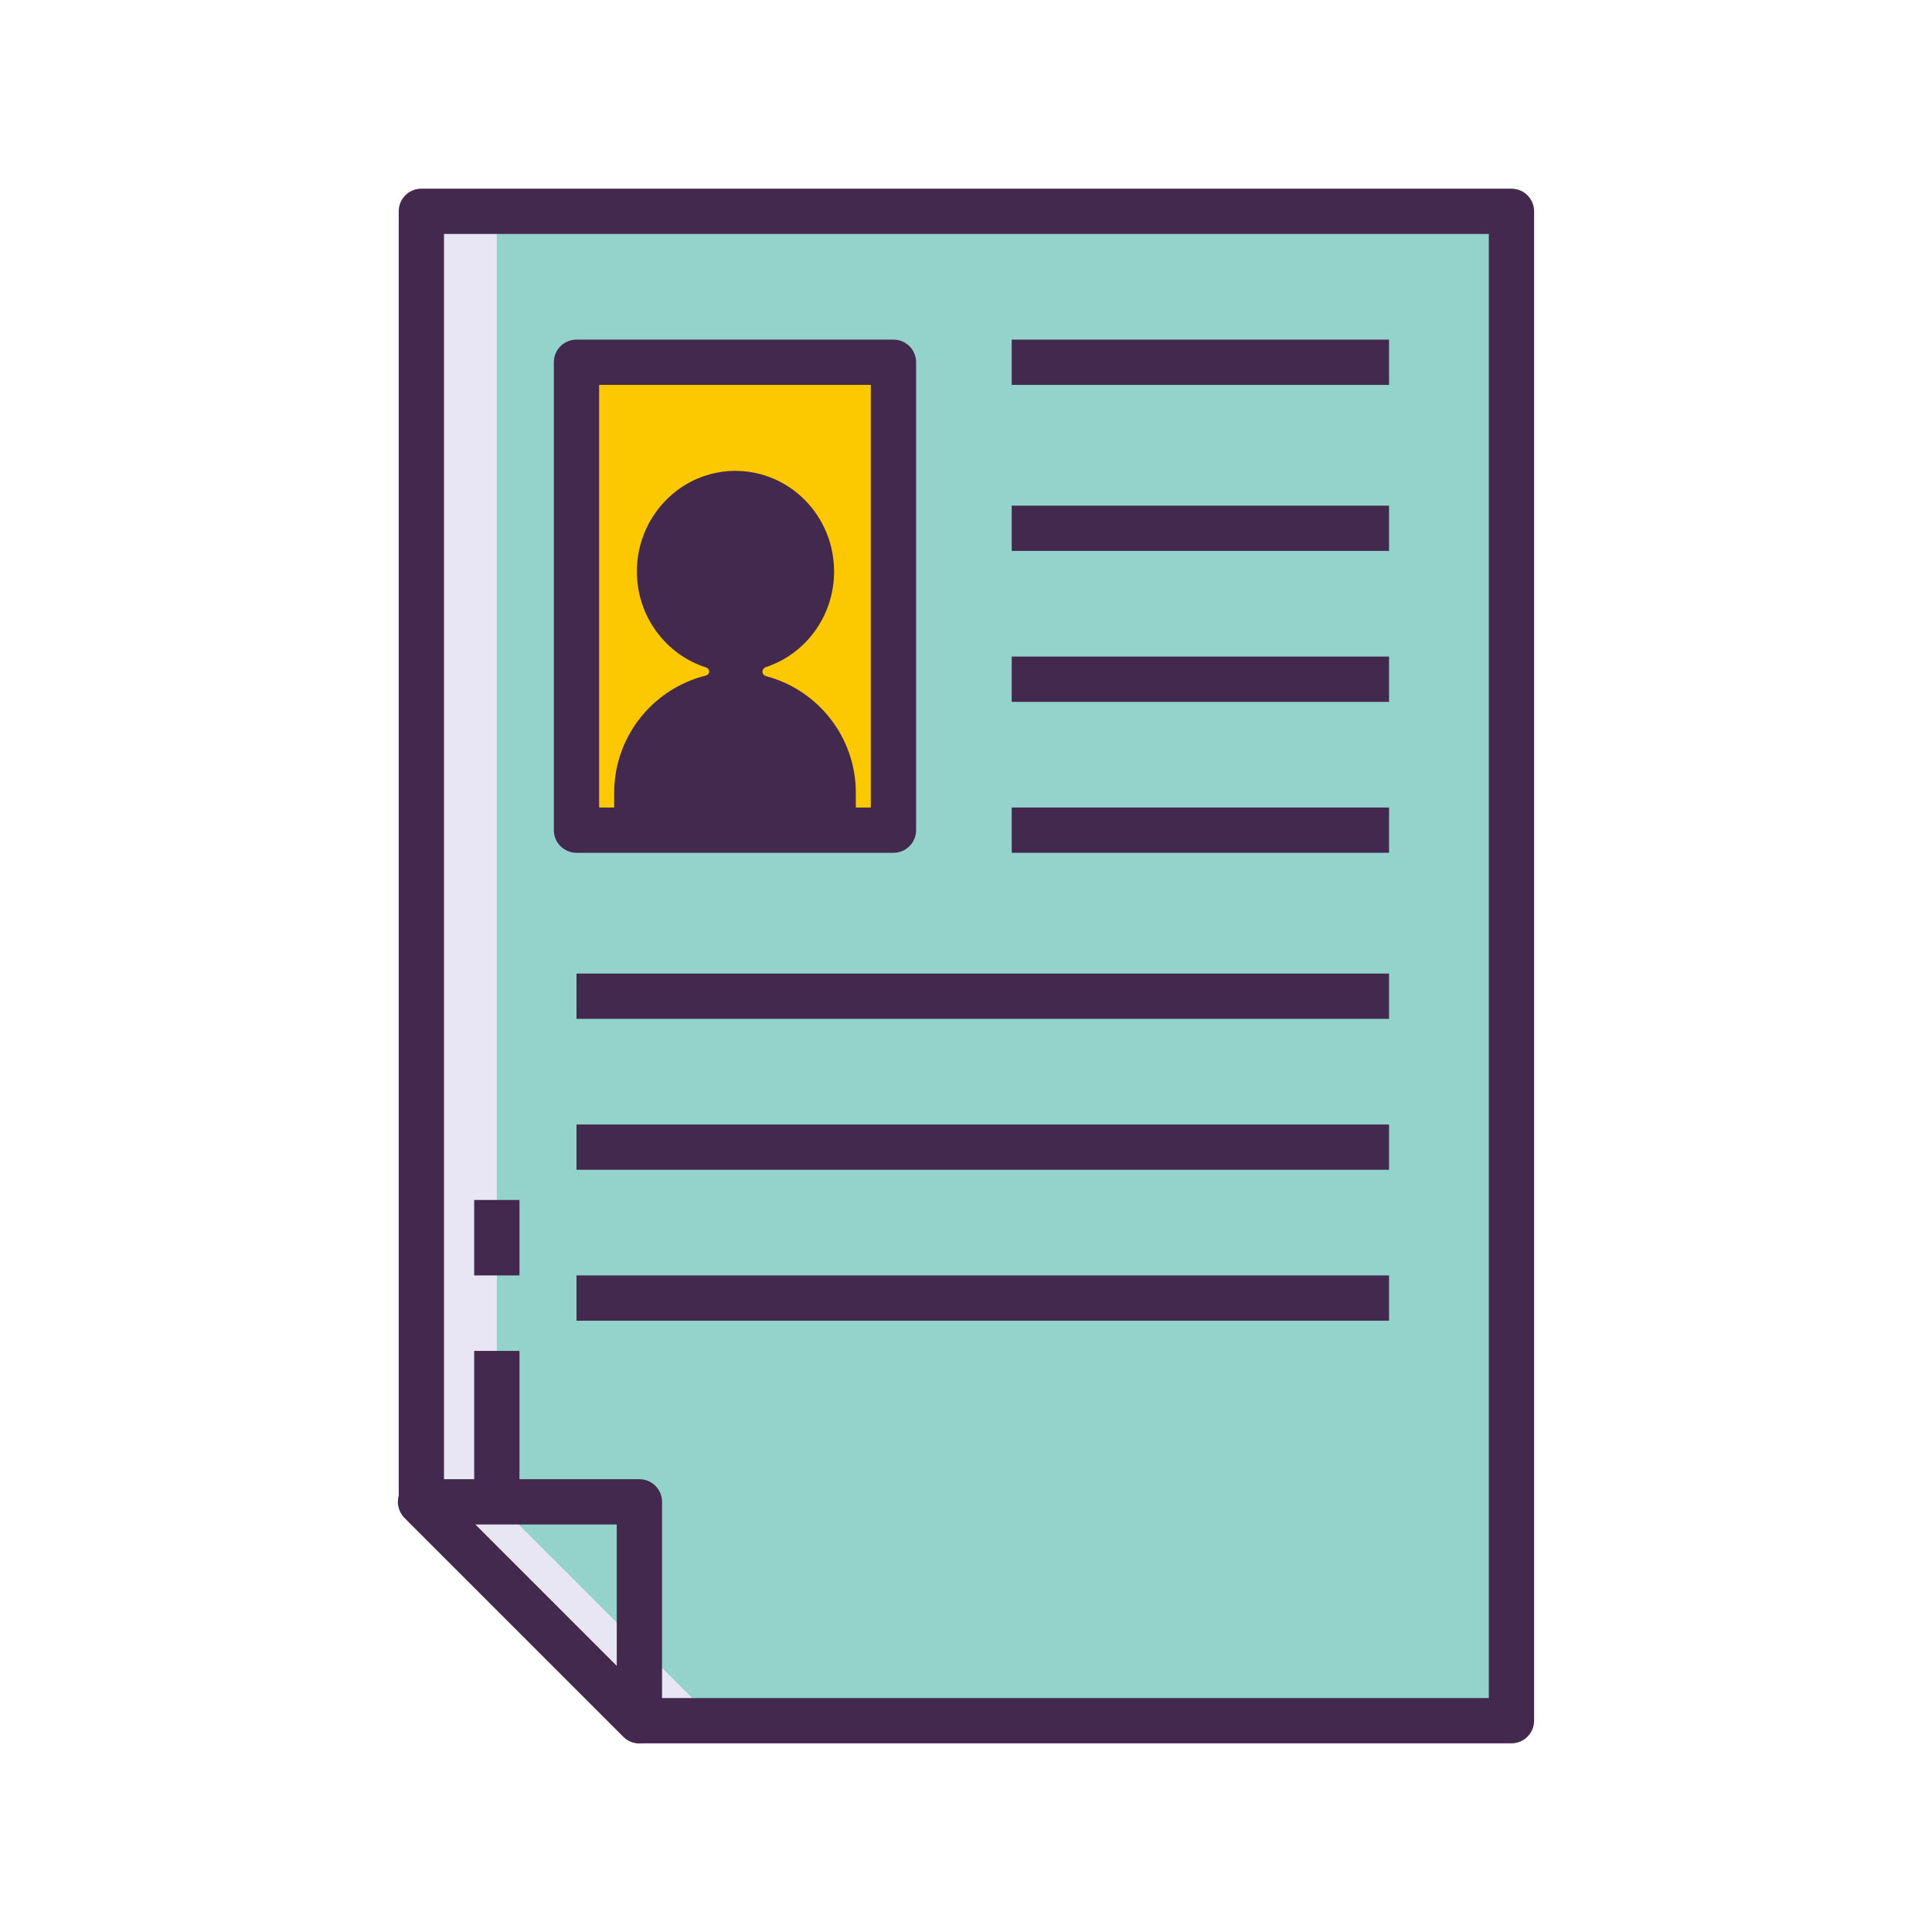 <?xml version="1.0" encoding="utf-8"?>
<!-- Generator: Adobe Illustrator 22.0.0, SVG Export Plug-In . SVG Version: 6.00 Build 0)  -->
<svg version="1.1" id="Layer_1" xmlns="http://www.w3.org/2000/svg" xmlns:xlink="http://www.w3.org/1999/xlink" x="0px" y="0px"
	 viewBox="0 0 256 256" style="enable-background:new 0 0 256 256;" xml:space="preserve">
<style type="text/css">
	.st0{fill:#1A237E;}
	.st1{fill:#8D386D;}
	.st2{fill:#E8E6F4;}
	.st3{fill:#8479B9;}
	.st4{fill:#44294F;}
	.st5{fill:#EB6B69;}
	.st6{fill:#FCC800;}
	.st7{fill:#94D3CC;}
</style>
<g>
	<g>
		<polygon class="st7" points="200.278,228 84.722,228 55.833,199.111 55.833,28 200.278,28 		"/>
	</g>
	<g>
		<polygon class="st2" points="65.833,28 55.833,28 55.833,199.111 84.722,228 94.722,228 65.833,199.111 		"/>
	</g>
	<g>
		<path class="st4" d="M200.277,231H84.722c-0.795,0-1.559-0.316-2.121-0.879l-28.889-28.889c-0.563-0.562-0.879-1.326-0.879-2.121
			V28c0-1.657,1.343-3,3-3h144.444c1.657,0,3,1.343,3,3v200C203.277,229.657,201.935,231,200.277,231z M85.965,225h111.312V31
			H58.833v166.869L85.965,225z"/>
	</g>
	<g>
		<rect x="62.833" y="159" class="st4" width="6" height="10"/>
	</g>
	<g>
		<rect x="62.833" y="179" class="st4" width="6" height="20"/>
	</g>
	<g>
		<path class="st4" d="M84.723,231c-0.781,0-1.548-0.305-2.122-0.879l-29-29c-0.858-0.858-1.115-2.148-0.65-3.269
			S54.509,196,55.722,196h29c1.657,0,3,1.343,3,3v29c0,1.213-0.731,2.307-1.852,2.771C85.499,230.925,85.109,231,84.723,231z
			 M62.965,202l18.757,18.757V202H62.965z"/>
	</g>
	<g>
		<rect x="134.056" y="45" class="st4" width="50" height="6"/>
	</g>
	<g>
		<rect x="134.056" y="67" class="st4" width="50" height="6"/>
	</g>
	<g>
		<rect x="134.056" y="87" class="st4" width="50" height="6"/>
	</g>
	<g>
		<rect x="134.056" y="107" class="st4" width="50" height="6"/>
	</g>
	<g>
		<rect x="76.389" y="129" class="st4" width="107.667" height="6"/>
	</g>
	<g>
		<rect x="76.389" y="149" class="st4" width="107.667" height="6"/>
	</g>
	<g>
		<rect x="76.389" y="169" class="st4" width="107.667" height="6"/>
	</g>
	<g>
		<rect x="76.389" y="48" class="st6" width="42" height="62"/>
	</g>
	<g>
		<path class="st4" d="M118.389,113h-42c-1.657,0-3-1.343-3-3V48c0-1.657,1.343-3,3-3h42c1.657,0,3,1.343,3,3v62
			C121.389,111.657,120.045,113,118.389,113z M79.389,107h36V51h-36V107z"/>
	</g>
	<g>
		<path class="st4" d="M101.033,88.995L101.033,88.995c0-0.271,0.178-0.505,0.435-0.59c5.252-1.727,9.053-6.749,9.053-12.68
			c0-1.15-0.143-2.267-0.412-3.331c-0.05-0.198-0.105-0.393-0.163-0.587c-0.019-0.063-0.04-0.125-0.06-0.188
			c-0.042-0.131-0.084-0.262-0.13-0.392c-0.025-0.072-0.052-0.143-0.078-0.215c-0.044-0.12-0.09-0.239-0.138-0.357
			c-0.029-0.072-0.058-0.143-0.088-0.214c-0.051-0.12-0.104-0.238-0.158-0.356c-0.03-0.065-0.059-0.13-0.09-0.195
			c-0.067-0.139-0.136-0.277-0.207-0.413c-0.021-0.04-0.04-0.081-0.062-0.121c-0.094-0.175-0.191-0.347-0.292-0.518
			c-0.027-0.046-0.056-0.09-0.084-0.136c-0.076-0.124-0.152-0.247-0.232-0.369c-0.04-0.061-0.081-0.12-0.121-0.18
			c-0.071-0.105-0.143-0.209-0.217-0.312c-0.045-0.062-0.09-0.123-0.135-0.184c-0.075-0.101-0.152-0.2-0.23-0.298
			c-0.046-0.058-0.091-0.115-0.137-0.172c-0.087-0.106-0.176-0.21-0.267-0.314c-0.039-0.045-0.078-0.091-0.118-0.136
			c-0.131-0.146-0.264-0.289-0.401-0.429c-0.02-0.02-0.04-0.039-0.06-0.059c-0.118-0.119-0.239-0.237-0.362-0.352
			c-0.049-0.046-0.099-0.09-0.149-0.135c-0.096-0.087-0.193-0.174-0.292-0.258c-0.057-0.049-0.115-0.096-0.173-0.144
			c-0.096-0.079-0.192-0.157-0.29-0.233c-0.059-0.046-0.118-0.092-0.178-0.137c-0.104-0.078-0.209-0.154-0.316-0.229
			c-0.055-0.039-0.109-0.078-0.165-0.116c-0.138-0.094-0.278-0.186-0.42-0.275c-0.025-0.016-0.049-0.032-0.073-0.047
			c-0.167-0.103-0.336-0.202-0.508-0.298c-0.052-0.029-0.104-0.056-0.156-0.084c-0.122-0.066-0.244-0.131-0.368-0.192
			c-0.065-0.033-0.131-0.064-0.197-0.095c-0.114-0.054-0.228-0.108-0.344-0.159c-0.07-0.031-0.14-0.061-0.21-0.091
			c-0.117-0.049-0.235-0.097-0.354-0.143c-0.068-0.026-0.135-0.053-0.204-0.078c-0.137-0.05-0.275-0.097-0.415-0.143
			c-0.051-0.017-0.1-0.035-0.151-0.051c-0.19-0.06-0.382-0.116-0.576-0.167c-0.042-0.011-0.085-0.02-0.127-0.031
			c-0.153-0.039-0.306-0.075-0.461-0.109c-0.069-0.015-0.139-0.028-0.208-0.041c-0.13-0.026-0.261-0.05-0.393-0.072
			c-0.05-0.008-0.1-0.017-0.15-0.025c0.007-0.001,0.014-0.003,0.021-0.004c-0.075-0.012-0.152-0.016-0.228-0.026
			c-0.086-0.012-0.174-0.021-0.261-0.031c-0.07-0.008-0.14-0.017-0.21-0.023c-0.178-0.018-0.356-0.031-0.536-0.042
			c-0.035-0.002-0.069-0.004-0.104-0.006c-0.082-0.004-0.164-0.006-0.247-0.008c-0.126-0.004-0.251-0.015-0.378-0.015
			c-4.612,0-8.663,2.439-10.989,6.119c-0.001,0.001-0.001,0.002-0.002,0.003c-0.44,0.697-0.819,1.439-1.127,2.217
			c-0.011,0.028-0.021,0.055-0.032,0.083c-0.089,0.229-0.172,0.46-0.248,0.695c-0.01,0.031-0.021,0.061-0.03,0.091
			c-0.413,1.297-0.639,2.681-0.639,4.118c0,0.001,0,0.002,0,0.003c0,0.001,0,0.002,0,0.004c0,5.979,3.862,11.033,9.18,12.721
			c0.234,0.074,0.395,0.286,0.395,0.531l0,0c0,0.258-0.178,0.478-0.429,0.54c-6.978,1.725-12.152,8.024-12.152,15.535v0.005
			c0,0,0,0.001,0,0.001l0,5.334h12.581v0h7.071v0l12.363,0v-0.006l0-5.328c0-7.418-5.048-13.65-11.895-15.465
			C101.227,89.521,101.033,89.278,101.033,88.995z"/>
	</g>
</g>
</svg>
